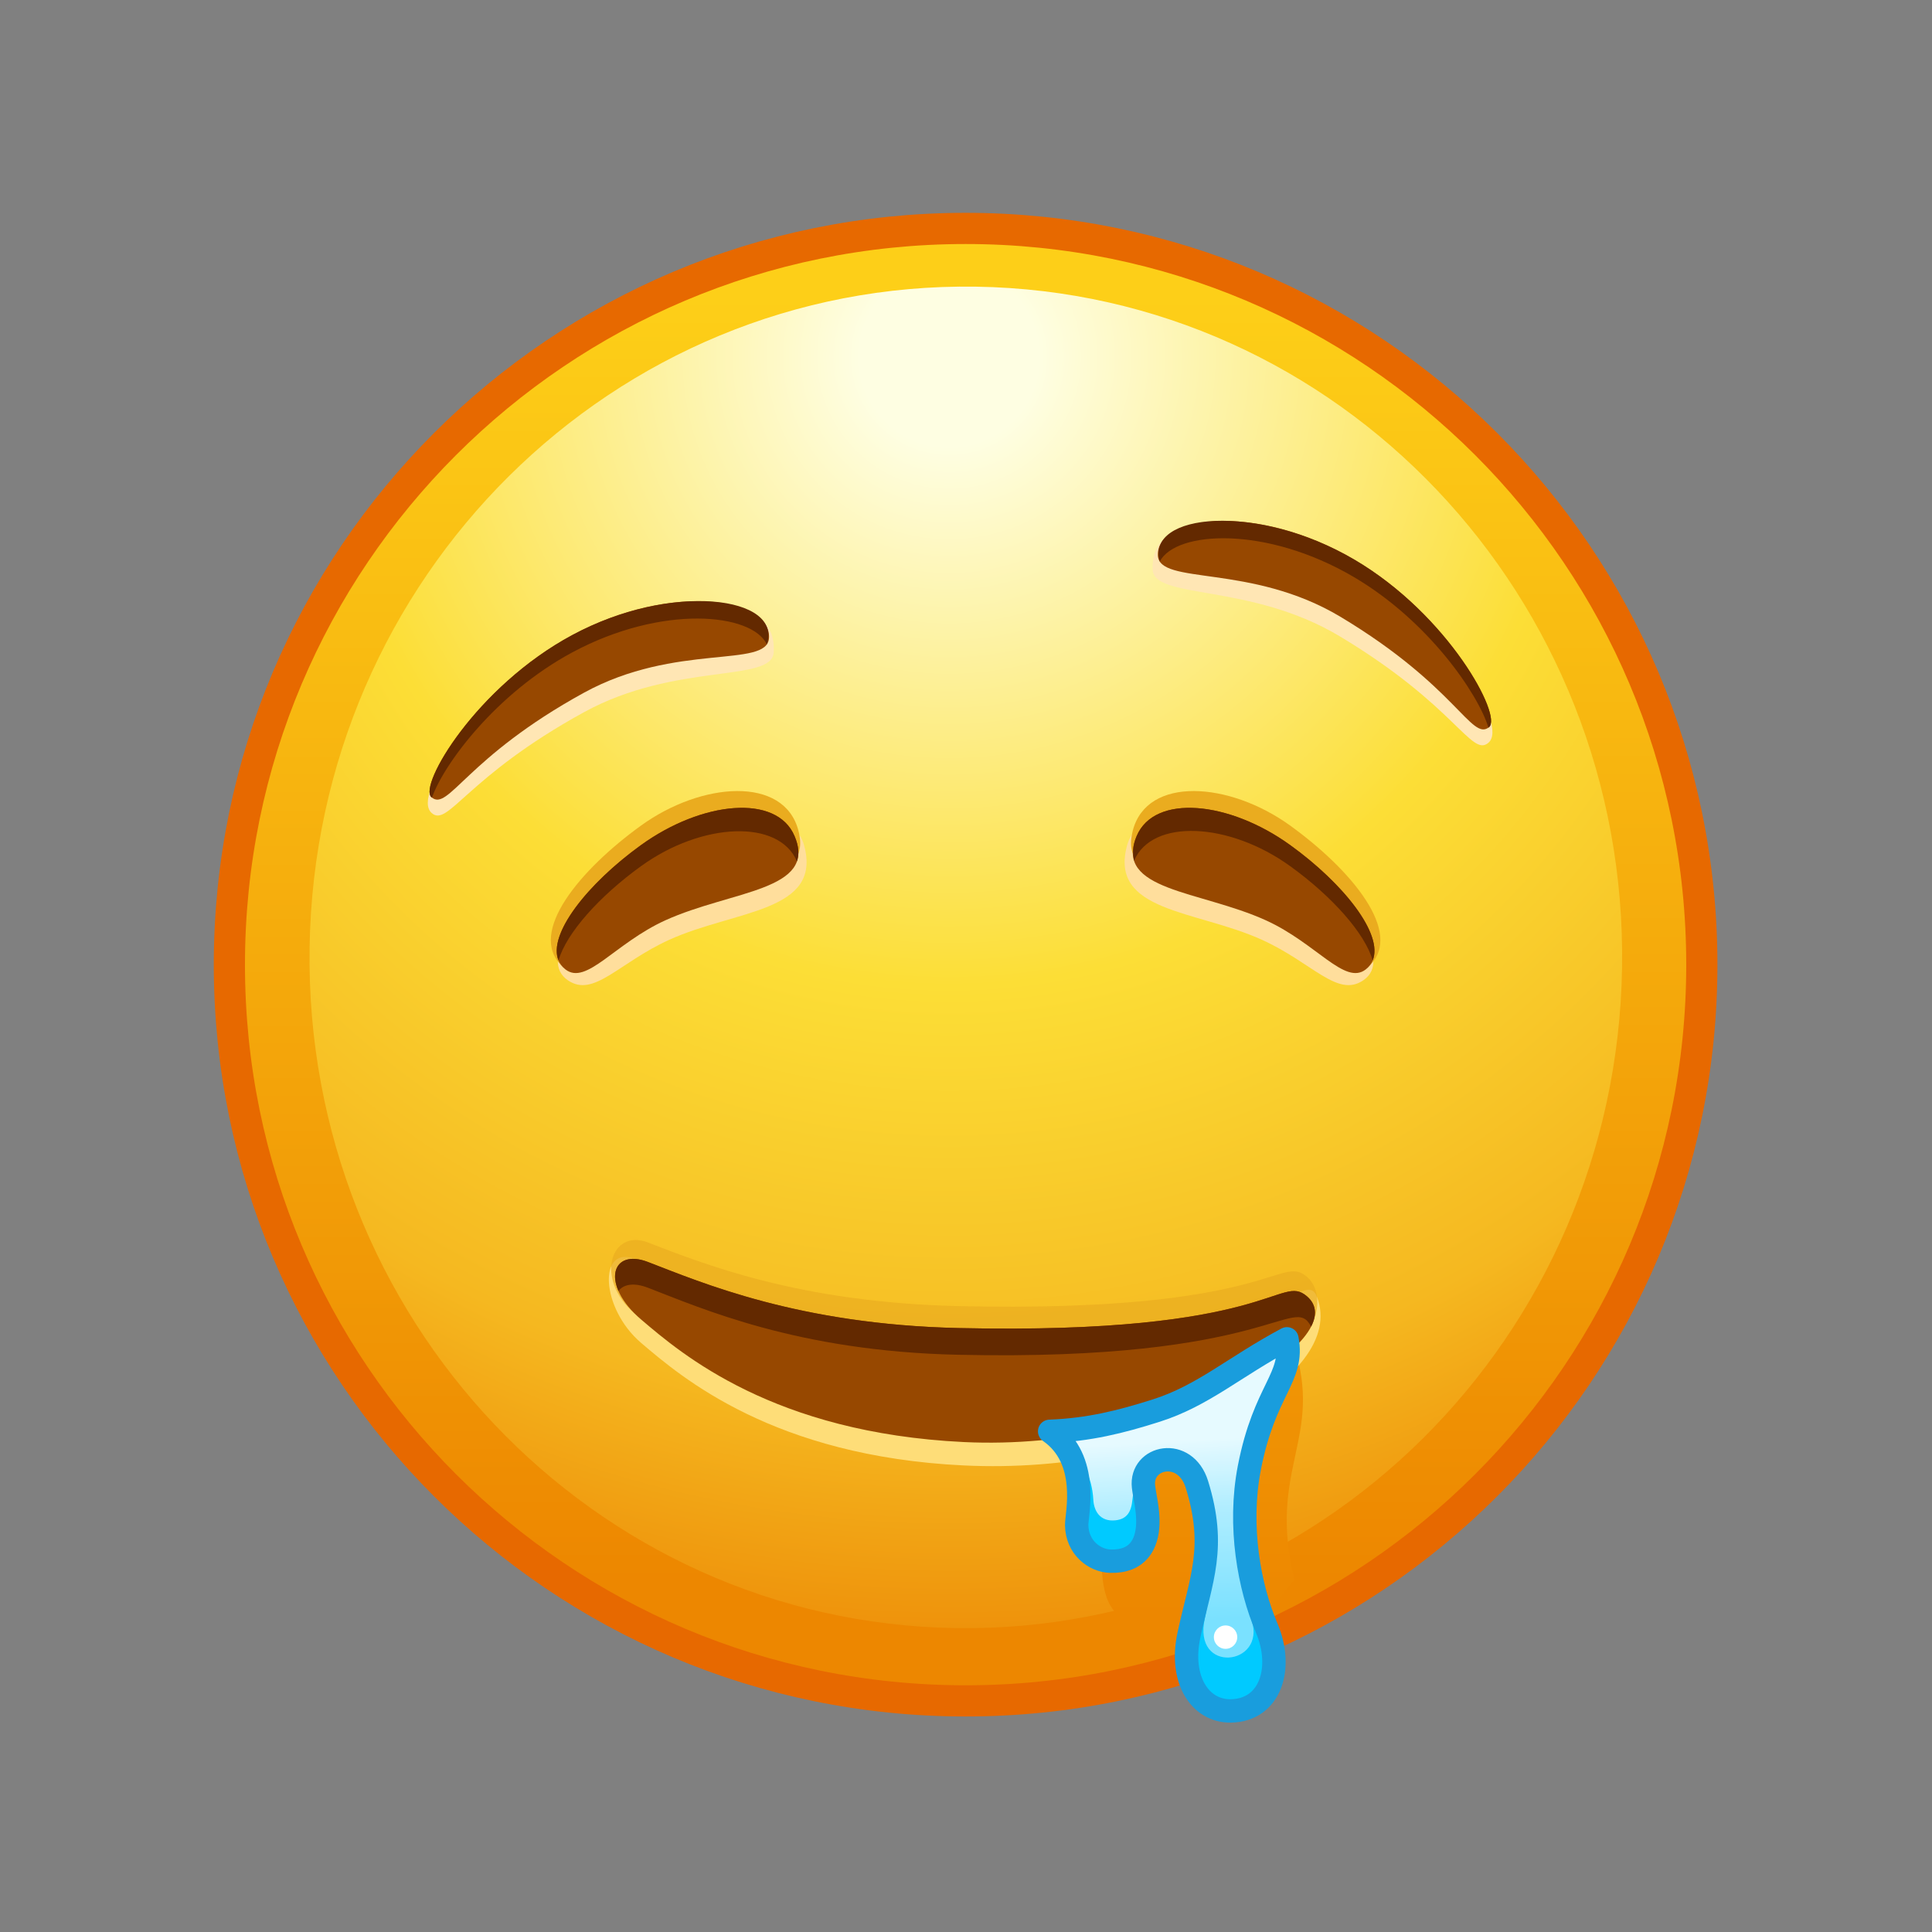 <svg xmlns="http://www.w3.org/2000/svg" xmlns:xlink="http://www.w3.org/1999/xlink" viewBox="0 0 512 512" width="512" height="512" style="width: 100%; height: 100%; transform: translate3d(0,0,0); content-visibility: visible;" preserveAspectRatio="xMidYMid meet"><rect x="0" y="0" width="512" height="512" fill="#808080" stroke="none"/><defs><clipPath id="__lottie_element_2"><rect width="512" height="512" x="0" y="0"></rect></clipPath><linearGradient id="__lottie_element_6" spreadMethod="pad" gradientUnits="userSpaceOnUse" x1="55.018" y1="168" x2="52.51" y2="118.853"><stop offset="6%" stop-color="rgb(135,227,255)"></stop><stop offset="64%" stop-color="rgb(195,241,255)"></stop><stop offset="100%" stop-color="rgb(255,255,255)"></stop></linearGradient><linearGradient id="__lottie_element_13" spreadMethod="pad" gradientUnits="userSpaceOnUse" x1="-1.04" y1="-175.774" x2="-0.976" y2="178.846"><stop offset="0%" stop-color="rgb(253,207,24)"></stop><stop offset="47%" stop-color="rgb(245,171,12)"></stop><stop offset="93%" stop-color="rgb(237,135,0)"></stop></linearGradient><linearGradient id="__lottie_element_26" spreadMethod="pad" gradientUnits="userSpaceOnUse" x1="-1.04" y1="-175.774" x2="-0.976" y2="178.846"><stop offset="0%" stop-color="rgb(253,207,24)"></stop><stop offset="47%" stop-color="rgb(245,171,12)"></stop><stop offset="93%" stop-color="rgb(237,135,0)"></stop></linearGradient><radialGradient id="__lottie_element_27" spreadMethod="pad" gradientUnits="userSpaceOnUse" cx="-4.346" cy="-160.123" r="328.879" fx="-4.346" fy="-160.123"><stop offset="7%" stop-color="rgb(254,254,226)"></stop><stop offset="28%" stop-color="rgb(253,238,140)"></stop><stop offset="49%" stop-color="rgb(252,222,54)"></stop><stop offset="82%" stop-color="rgb(245,184,32)"></stop><stop offset="100%" stop-color="rgb(238,145,10)"></stop></radialGradient></defs><g clip-path="url(#__lottie_element_2)"><g style="display: block;" transform="matrix(1.033,0,0,1.033,256,260.001)" opacity="1"><g opacity="1" transform="matrix(1,0,0,1,0,0)"><path fill="url(#__lottie_element_26)" fill-opacity="1" d=" M188.774,-4.218 C188.774,100.095 104.212,184.657 -0.101,184.657 C-104.414,184.657 -188.977,100.095 -188.977,-4.218 C-188.977,-108.531 -104.414,-193.094 -0.101,-193.094 C104.212,-193.094 188.774,-108.531 188.774,-4.218z"></path></g><g opacity="1" transform="matrix(1,0,0,1,0,0)"><path fill="url(#__lottie_element_27)" fill-opacity="1" d=" M168.306,-3.506 C166.849,91.522 90.295,167.403 -2.683,165.978 C-95.661,164.553 -169.853,86.362 -168.397,-8.667 C-166.94,-103.696 -90.386,-179.575 2.592,-178.15 C95.57,-176.725 169.763,-98.535 168.306,-3.506z"></path></g><g opacity="1" transform="matrix(1,0,0,1,0,0)"><path stroke-linecap="butt" stroke-linejoin="miter" fill-opacity="0" stroke-miterlimit="10" stroke="rgb(231,105,0)" stroke-opacity="1" stroke-width="8" d=" M188.774,-4.218 C188.774,100.095 104.212,184.657 -0.101,184.657 C-104.414,184.657 -188.977,100.095 -188.977,-4.218 C-188.977,-108.531 -104.414,-193.094 -0.101,-193.094 C104.212,-193.094 188.774,-108.531 188.774,-4.218z"></path></g></g><g style="display: block;" transform="matrix(1.033,0,0,1.033,256,259.999)" opacity="1"><g opacity="1" transform="matrix(1,0,0,1,0,0)"><path fill="rgb(255,230,180)" fill-opacity="1" d=" M-49.333,-84.314 C-48.244,-101.16 -75.465,-98.482 -100.981,-84.786 C-125.667,-71.535 -142.278,-47.937 -137.135,-43.174 C-132.899,-39.251 -128.412,-52.304 -97.994,-68.989 C-74.457,-81.9 -49.839,-76.487 -49.333,-84.314z"></path></g><g opacity="1" transform="matrix(1,0,0,1,0,0)"><path fill="rgb(151,72,0)" fill-opacity="1" d=" M-50.537,-88.006 C-49.9,-98.205 -75.465,-102.482 -100.981,-88.786 C-125.667,-75.535 -140.56,-50.11 -137.135,-47.174 C-132.752,-43.417 -128.412,-57.304 -97.994,-73.989 C-74.457,-86.9 -51.026,-80.178 -50.537,-88.006z"></path></g><g opacity="1" transform="matrix(1,0,0,1,0,0)"><path fill="rgb(99,41,0)" fill-opacity="1" d=" M-51.092,-86.39 C-54.942,-94.43 -77.982,-96.68 -100.982,-84.34 C-120.612,-73.8 -134.052,-55.56 -137.002,-47.06 C-137.042,-47.1 -137.092,-47.13 -137.132,-47.17 C-140.562,-50.11 -125.662,-75.54 -100.982,-88.79 C-75.462,-102.48 -46.919,-98.75 -51.092,-86.39z"></path></g></g><g style="display: block;" transform="matrix(1.033,0,0,1.033,256,260)" opacity="1"><g opacity="1" transform="matrix(1,0,0,1,0,0)"><path fill="rgb(255,230,180)" fill-opacity="1" d=" M47.871,-105.644 C47.435,-122.519 74.532,-118.789 99.499,-104.115 C123.653,-89.918 139.338,-65.694 134.014,-61.134 C129.629,-57.378 125.651,-70.595 95.902,-88.446 C72.883,-102.258 48.074,-97.803 47.871,-105.644z"></path></g><g opacity="1" transform="matrix(1,0,0,1,0,0)"><path fill="rgb(151,72,0)" fill-opacity="1" d=" M49.217,-109.286 C48.975,-119.502 74.687,-122.786 99.654,-108.112 C123.808,-93.915 137.704,-67.932 134.168,-65.131 C129.642,-61.546 125.845,-75.591 96.096,-93.442 C73.077,-107.254 49.403,-101.445 49.217,-109.286z"></path></g><g opacity="1" transform="matrix(1,0,0,1,0,0)"><path fill="rgb(99,41,0)" fill-opacity="1" d=" M49.709,-107.65 C53.867,-115.535 76.977,-116.891 99.482,-103.669 C118.689,-92.377 131.413,-73.63 134.031,-65.022 C134.073,-65.06 134.124,-65.089 134.166,-65.127 C137.707,-67.932 123.803,-93.92 99.655,-108.116 C74.684,-122.784 46.143,-120.125 49.709,-107.65z"></path></g></g><g style="display: block;" transform="matrix(1.033,0,0,1.033,255.999,260)" opacity="1"><g opacity="1" transform="matrix(1,0,0,1,0,0)"><g opacity="1" transform="matrix(1,0,0,1,0,0)"><path fill="rgb(255,222,156)" fill-opacity="1" d=" M-41.535,-34.84 C-44.886,-47.077 -67.733,-42.191 -83.373,-30.896 C-99.013,-19.601 -109.992,-5.498 -102.086,-0.172 C-95.452,4.297 -89.125,-4.695 -76.121,-10.598 C-59.213,-18.274 -36.824,-17.637 -41.535,-34.84z"></path></g><g opacity="1" transform="matrix(1,0,0,1,0,0)"><path fill="rgb(234,172,31)" fill-opacity="1" d=" M-42.995,-38.617 C-46.656,-52.652 -67.733,-51.191 -83.373,-39.896 C-99.013,-28.601 -112.494,-12.487 -103.756,-3.985 C-98.853,0.786 -90.125,-14.695 -77.121,-20.598 C-60.213,-28.274 -39.146,-23.859 -42.995,-38.617z"></path></g><g opacity="1" transform="matrix(1,0,0,1,0,0)"><path fill="rgb(151,72,0)" fill-opacity="1" d=" M-43.984,-37.213 C-48.595,-48.11 -67.733,-46.191 -83.373,-34.896 C-99.013,-23.601 -109.886,-8.574 -102.778,-3.007 C-97.392,1.211 -90.125,-9.695 -77.121,-15.598 C-60.213,-23.274 -38.04,-23.167 -43.984,-37.213z"></path></g><g opacity="1" transform="matrix(1,0,0,1,0,0)"><path fill="rgb(99,41,0)" fill-opacity="1" d=" M-43.368,-30.713 C-47.978,-41.613 -67.731,-40.788 -83.371,-29.488 C-94.071,-21.768 -102.531,-12.298 -104.541,-5.298 C-107.301,-12.008 -97.201,-24.908 -83.371,-34.898 C-67.731,-46.188 -48.591,-48.108 -43.981,-37.208 C-42.821,-34.458 -42.779,-32.5 -43.368,-30.713z"></path></g></g><g opacity="1" transform="matrix(1,0,0,1,0,0)"><g opacity="1" transform="matrix(1,0,0,1,0,0)"><path fill="rgb(255,222,156)" fill-opacity="1" d=" M41.332,-34.84 C44.683,-47.077 67.53,-42.191 83.17,-30.896 C98.81,-19.601 109.789,-5.498 101.883,-0.172 C95.249,4.297 88.922,-4.695 75.918,-10.598 C59.01,-18.274 36.621,-17.637 41.332,-34.84z"></path></g><g opacity="1" transform="matrix(1,0,0,1,0,0)"><path fill="rgb(234,172,31)" fill-opacity="1" d=" M42.793,-38.617 C46.454,-52.652 67.53,-51.191 83.17,-39.896 C98.81,-28.601 112.291,-12.487 103.553,-3.985 C98.65,0.786 89.922,-14.695 76.918,-20.598 C60.01,-28.274 38.944,-23.859 42.793,-38.617z"></path></g><g opacity="1" transform="matrix(1,0,0,1,0,0)"><path fill="rgb(151,72,0)" fill-opacity="1" d=" M43.781,-37.213 C48.392,-48.11 67.53,-46.191 83.17,-34.896 C98.81,-23.601 109.683,-8.574 102.575,-3.007 C97.189,1.211 89.922,-9.695 76.918,-15.598 C60.01,-23.274 37.837,-23.167 43.781,-37.213z"></path></g><g opacity="1" transform="matrix(1,0,0,1,0,0)"><path fill="rgb(99,41,0)" fill-opacity="1" d=" M43.114,-30.867 C47.724,-41.767 67.528,-40.788 83.168,-29.488 C93.868,-21.768 102.328,-12.298 104.338,-5.298 C107.098,-12.008 96.998,-24.908 83.168,-34.898 C67.528,-46.188 48.388,-48.108 43.778,-37.208 C42.618,-34.458 42.796,-32.732 43.114,-30.867z"></path></g></g></g><g style="display: block;" transform="matrix(1.033,0,0,1.033,263.757,269.219)" opacity="1"><g opacity="1" transform="matrix(1,0,0,1,0,0)"><path fill="url(#__lottie_element_13)" fill-opacity="1" d=" M76.747,144.629 C71.145,151.046 73.676,151.061 63.569,151.204 C55.731,151.315 48.684,158.627 57.069,150.338 C59.045,148.384 64.048,147.397 59.957,129.877 C57.65,119.994 52.938,124.244 53.275,130.939 C53.389,133.203 53.43,157.441 39.692,156.594 C18.204,155.269 33.876,127.329 22.178,116.263 C34.106,115.803 45.647,113.681 56.155,109.656 C66.27,105.782 68.894,91.918 76.521,84.304 C84.458,108.453 69.693,115.954 76.747,144.629z"></path></g></g><g style="display: block;" transform="matrix(1.033,0,0,1.033,256.001,260)" opacity="1"><g opacity="1" transform="matrix(1,0,0,1,0,0)"><path fill="rgb(254,221,120)" fill-opacity="1" d=" M-2.25,94.505 C-43.248,93.579 -71.047,76.612 -84.943,71.275 C-94.409,67.64 -93.77,83.926 -83.356,92.808 C-72.942,101.69 -49.337,121.907 -0.565,124.257 C52.303,126.804 98.026,101.87 90.057,81.083 C86.748,72.452 78.438,96.328 -2.25,94.505z"></path></g><g opacity="0.7" transform="matrix(1,0,0,1,0,0)"><path fill="rgb(234,172,31)" fill-opacity="1" d=" M-2,83.38 C-42.998,82.454 -67.721,72.389 -81.617,67.052 C-91.083,63.417 -95.407,76.415 -84.993,85.297 C-74.579,94.179 -49.337,110.907 -0.565,113.257 C35.119,114.976 69.726,106.415 83.667,94.531 C91.371,87.964 91.592,79.368 87.451,75.853 C80.404,69.871 78.688,85.203 -2,83.38z"></path></g><g opacity="1" transform="matrix(1,0,0,1,0,0)"><path fill="rgb(151,72,0)" fill-opacity="1" d=" M-2,89.005 C-42.998,88.079 -67.721,77.389 -81.617,72.052 C-91.083,68.417 -93.77,77.926 -83.356,86.808 C-72.942,95.69 -49.337,115.907 -0.565,118.257 C52.303,120.804 100.191,91.668 87.451,80.853 C80.404,74.871 78.688,90.828 -2,89.005z"></path></g><g opacity="1" transform="matrix(1,0,0,1,0,0)"><path fill="rgb(99,41,0)" fill-opacity="1" d=" M88.538,88.64 C83.924,79.906 78.438,97.68 -2.252,95.86 C-43.252,94.93 -67.722,83.99 -81.622,78.66 C-85.252,77.26 -87.892,77.8 -89.162,79.51 C-91.732,73.63 -88.432,69.44 -81.622,72.05 C-67.722,77.39 -42.877,88.08 -1.877,89.01 C78.813,90.83 80.408,74.87 87.448,80.85 C89.858,82.9 90.098,85.61 88.538,88.64z"></path></g></g><g style="display: block;" transform="matrix(1.033,0,0,1.033,255.257,259.219)" opacity="1"><g opacity="1" transform="matrix(1,0,0,1,0,0)"><path fill="rgb(0,202,255)" fill-opacity="1" d=" M78.683,167.136 C83.227,177.521 78.758,187.847 68.651,187.99 C60.813,188.101 54.584,180.983 57.069,169.457 C60.196,154.955 64.048,147.397 59.957,129.877 C57.65,119.994 45.92,123.759 46.257,130.454 C46.371,132.718 51.494,150.422 37.756,149.575 C16.268,148.25 40.893,122.125 22.178,116.263 C34.106,115.803 45.647,113.681 56.155,109.656 C66.27,105.782 75.427,100.145 83.054,92.531 C84.975,102.633 61.851,128.666 78.683,167.136z"></path></g><g opacity="0.9" transform="matrix(1,0,0,1,0,0)"><path fill="url(#__lottie_element_6)" fill-opacity="1" d=" M33.383,133.832 C33.535,136.565 35.013,139.479 38.985,139.1 C42.08,138.805 43.13,136.827 43.41,133.832 C44.518,122 58.11,118.544 59.957,129.877 C61.804,141.21 64.604,152.658 62.001,164.196 C58.734,178.68 77.72,176.439 74.017,164.787 C70.792,154.637 71.82,129.12 75.417,119.226 C79.014,109.332 83.311,94.452 83.311,94.452 C83.311,94.452 77.662,98.996 67.312,103.984 C56.792,109.054 41.416,114.583 22.178,116.263 C22.178,116.263 32.684,121.25 33.383,133.832z"></path></g><g opacity="1" transform="matrix(1,0,0,1,0,0)"><path fill="rgb(255,255,255)" fill-opacity="1" d=" M70.308,169.062 C70.308,170.719 68.965,172.062 67.308,172.062 C65.651,172.062 64.308,170.719 64.308,169.062 C64.308,167.405 65.651,166.062 67.308,166.062 C68.965,166.062 70.308,167.405 70.308,169.062z"></path></g><g opacity="1" transform="matrix(1,0,0,1,0,0)"><path stroke-linecap="round" stroke-linejoin="round" fill-opacity="0" stroke="rgb(25,157,221)" stroke-opacity="1" stroke-width="6" d=" M77.828,166.636 C82.276,177.063 78.758,187.847 68.651,187.99 C60.813,188.101 55.431,180.032 57.916,168.506 C61.043,154.004 64.984,146.125 59.957,129.877 C56.958,120.182 45.396,122.661 46.257,130.454 C46.506,132.707 47.489,136.409 47.372,139.937 C47.2,145.131 44.889,149.78 37.756,149.575 C33.73,149.459 29.201,146.121 29.112,140.315 C29.07,137.592 32.601,123.5 22.178,116.263 C32.249,115.875 40.379,113.848 49.509,110.945 C61.602,107.1 69.429,99.799 83.054,92.531 C84.975,102.633 77.328,105.315 73.399,125.674 C70.512,140.634 73.39,156.219 77.828,166.636z"></path></g></g></g></svg>